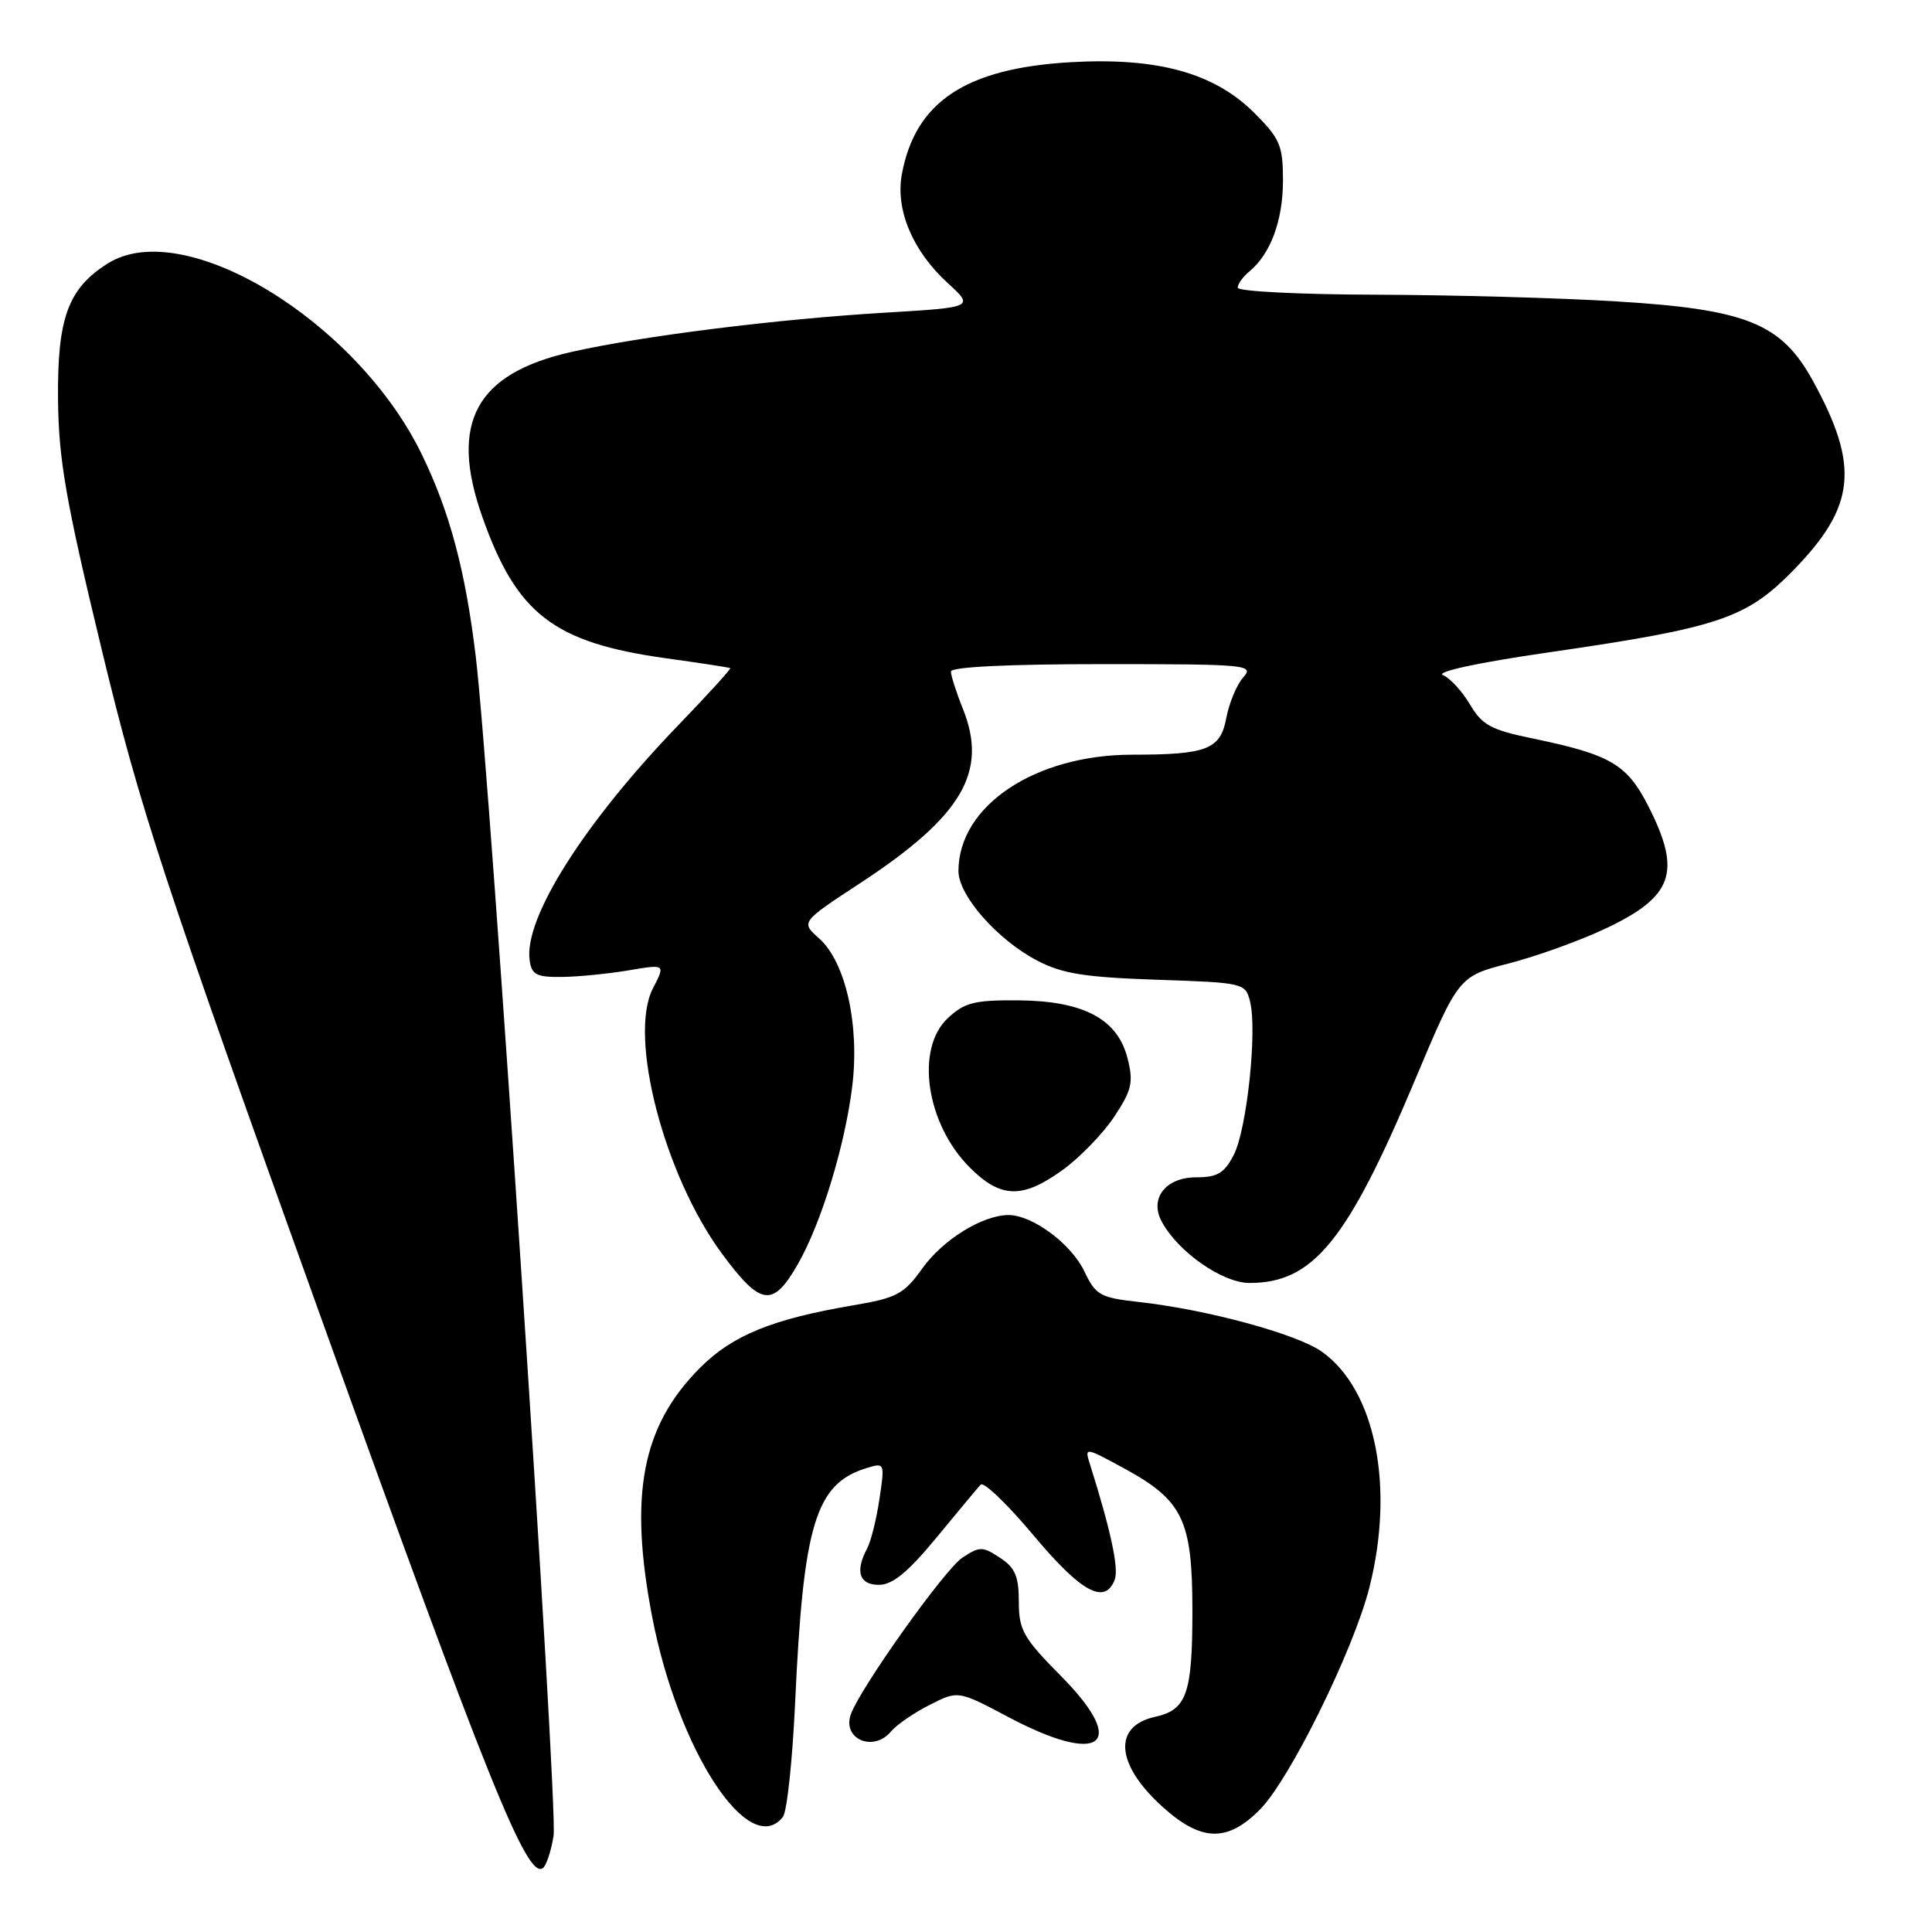 <?xml version="1.0" encoding="UTF-8" standalone="no"?>
<!DOCTYPE svg PUBLIC "-//W3C//DTD SVG 1.1//EN" "http://www.w3.org/Graphics/SVG/1.1/DTD/svg11.dtd" >
<svg xmlns="http://www.w3.org/2000/svg" xmlns:xlink="http://www.w3.org/1999/xlink" version="1.1" viewBox="0 0 256 256">
 <g >
 <path fill="currentColor"
d=" M 73.35 243.27 C 73.97 239.48 64.97 102.94 63.04 86.99 C 61.67 75.58 59.58 67.79 55.88 60.19 C 47.29 42.52 24.36 28.58 14.30 34.90 C 9.01 38.22 7.58 42.14 7.69 53.00 C 7.77 60.91 8.73 66.43 13.46 86.00 C 18.56 107.14 21.49 116.07 42.68 175.00 C 64.59 235.96 69.79 248.87 71.90 247.56 C 72.36 247.28 73.01 245.35 73.35 243.27 Z  M 166.97 239.75 C 170.93 235.74 179.35 218.63 181.45 210.36 C 184.83 196.98 182.25 184.16 175.16 179.11 C 171.85 176.76 159.97 173.53 150.91 172.52 C 145.76 171.95 145.19 171.62 143.67 168.44 C 141.95 164.82 136.81 161.01 133.65 161.00 C 130.21 161.00 124.96 164.24 122.22 168.06 C 119.77 171.49 118.85 171.98 113.00 172.97 C 102.33 174.79 97.07 176.93 92.79 181.21 C 85.07 188.93 83.31 198.00 86.40 214.16 C 89.80 231.91 99.27 246.42 103.74 240.75 C 104.28 240.06 105.01 233.24 105.36 225.58 C 106.45 201.88 108.07 196.58 114.88 194.51 C 117.22 193.79 117.25 193.86 116.53 198.64 C 116.13 201.31 115.40 204.26 114.90 205.18 C 113.28 208.22 113.85 210.00 116.46 210.00 C 118.27 210.00 120.30 208.33 124.08 203.75 C 126.91 200.31 129.55 197.15 129.94 196.72 C 130.34 196.29 133.50 199.32 136.97 203.47 C 143.28 211.00 146.41 212.70 147.71 209.31 C 148.27 207.85 147.19 202.80 144.45 194.10 C 143.69 191.71 143.69 191.71 149.01 194.60 C 156.73 198.81 157.99 201.43 158.00 213.32 C 158.00 224.43 157.26 226.57 153.05 227.49 C 147.42 228.73 147.84 233.82 154.05 239.42 C 159.17 244.05 162.64 244.14 166.97 239.75 Z  M 118.06 229.43 C 118.78 228.56 121.07 226.98 123.16 225.92 C 126.95 223.99 126.95 223.99 133.56 227.49 C 145.89 234.04 149.62 231.22 140.64 222.14 C 135.59 217.04 135.00 216.00 135.00 212.24 C 135.00 208.87 134.51 207.72 132.50 206.41 C 130.19 204.89 129.81 204.89 127.52 206.40 C 125.20 207.92 114.07 223.54 112.75 227.13 C 111.54 230.42 115.73 232.23 118.06 229.43 Z  M 105.73 167.49 C 108.82 162.08 111.94 151.87 112.92 144.00 C 113.93 135.87 112.06 127.47 108.53 124.34 C 106.10 122.18 106.10 122.18 114.07 116.96 C 127.48 108.15 130.93 102.29 127.61 93.98 C 126.72 91.77 126.00 89.52 126.00 88.98 C 126.00 88.37 133.66 88.00 146.15 88.00 C 165.28 88.00 166.23 88.09 164.74 89.75 C 163.88 90.71 162.87 93.14 162.49 95.14 C 161.72 99.30 159.93 100.00 150.05 100.00 C 137.14 100.00 127.00 106.78 127.00 115.42 C 127.00 118.65 132.14 124.51 137.41 127.27 C 140.74 129.02 143.68 129.49 153.26 129.82 C 164.84 130.21 165.02 130.25 165.64 132.72 C 166.61 136.56 165.21 149.69 163.48 153.03 C 162.23 155.45 161.31 156.00 158.51 156.00 C 154.46 156.00 152.28 158.79 153.93 161.86 C 156.08 165.88 161.98 170.00 165.58 170.00 C 173.98 170.00 178.51 164.46 187.43 143.26 C 193.27 129.37 193.27 129.37 199.96 127.65 C 203.63 126.70 209.39 124.63 212.74 123.04 C 221.71 118.80 222.85 115.58 218.45 106.89 C 215.59 101.26 213.44 100.00 203.08 97.85 C 197.57 96.72 196.39 96.07 194.78 93.35 C 193.75 91.61 192.14 89.85 191.20 89.45 C 190.19 89.02 195.88 87.79 205.23 86.44 C 227.83 83.16 231.41 81.95 237.68 75.51 C 245.88 67.09 246.42 61.77 240.24 50.50 C 236.05 42.85 231.47 40.99 214.23 39.94 C 206.68 39.47 192.29 39.08 182.25 39.05 C 172.21 39.02 164.00 38.61 164.00 38.12 C 164.00 37.64 164.70 36.66 165.57 35.95 C 168.37 33.62 170.00 29.20 170.00 23.93 C 170.00 19.28 169.62 18.38 166.21 14.97 C 160.90 9.66 153.40 7.59 141.89 8.24 C 127.98 9.04 121.28 13.47 119.50 23.09 C 118.63 27.78 120.93 33.25 125.54 37.47 C 129.09 40.72 129.09 40.72 117.29 41.43 C 102.97 42.28 84.91 44.54 75.65 46.65 C 63.04 49.51 59.52 56.03 63.89 68.43 C 68.44 81.35 73.35 85.15 88.22 87.22 C 92.77 87.85 96.62 88.44 96.76 88.53 C 96.90 88.61 93.81 92.02 89.88 96.09 C 77.37 109.07 69.39 121.69 70.18 127.24 C 70.45 129.17 71.09 129.49 74.50 129.45 C 76.70 129.42 80.68 129.02 83.34 128.57 C 88.18 127.75 88.18 127.75 86.51 130.98 C 83.23 137.33 88.00 155.71 95.63 166.07 C 100.80 173.09 102.40 173.31 105.73 167.49 Z  M 140.83 155.01 C 143.10 153.36 146.17 150.19 147.65 147.96 C 149.97 144.45 150.21 143.41 149.41 140.25 C 148.10 135.02 143.59 132.62 134.90 132.55 C 129.10 132.51 127.80 132.84 125.58 134.92 C 121.25 138.99 122.72 148.92 128.50 154.70 C 132.61 158.81 135.48 158.88 140.83 155.01 Z "/>
</g>
</svg>